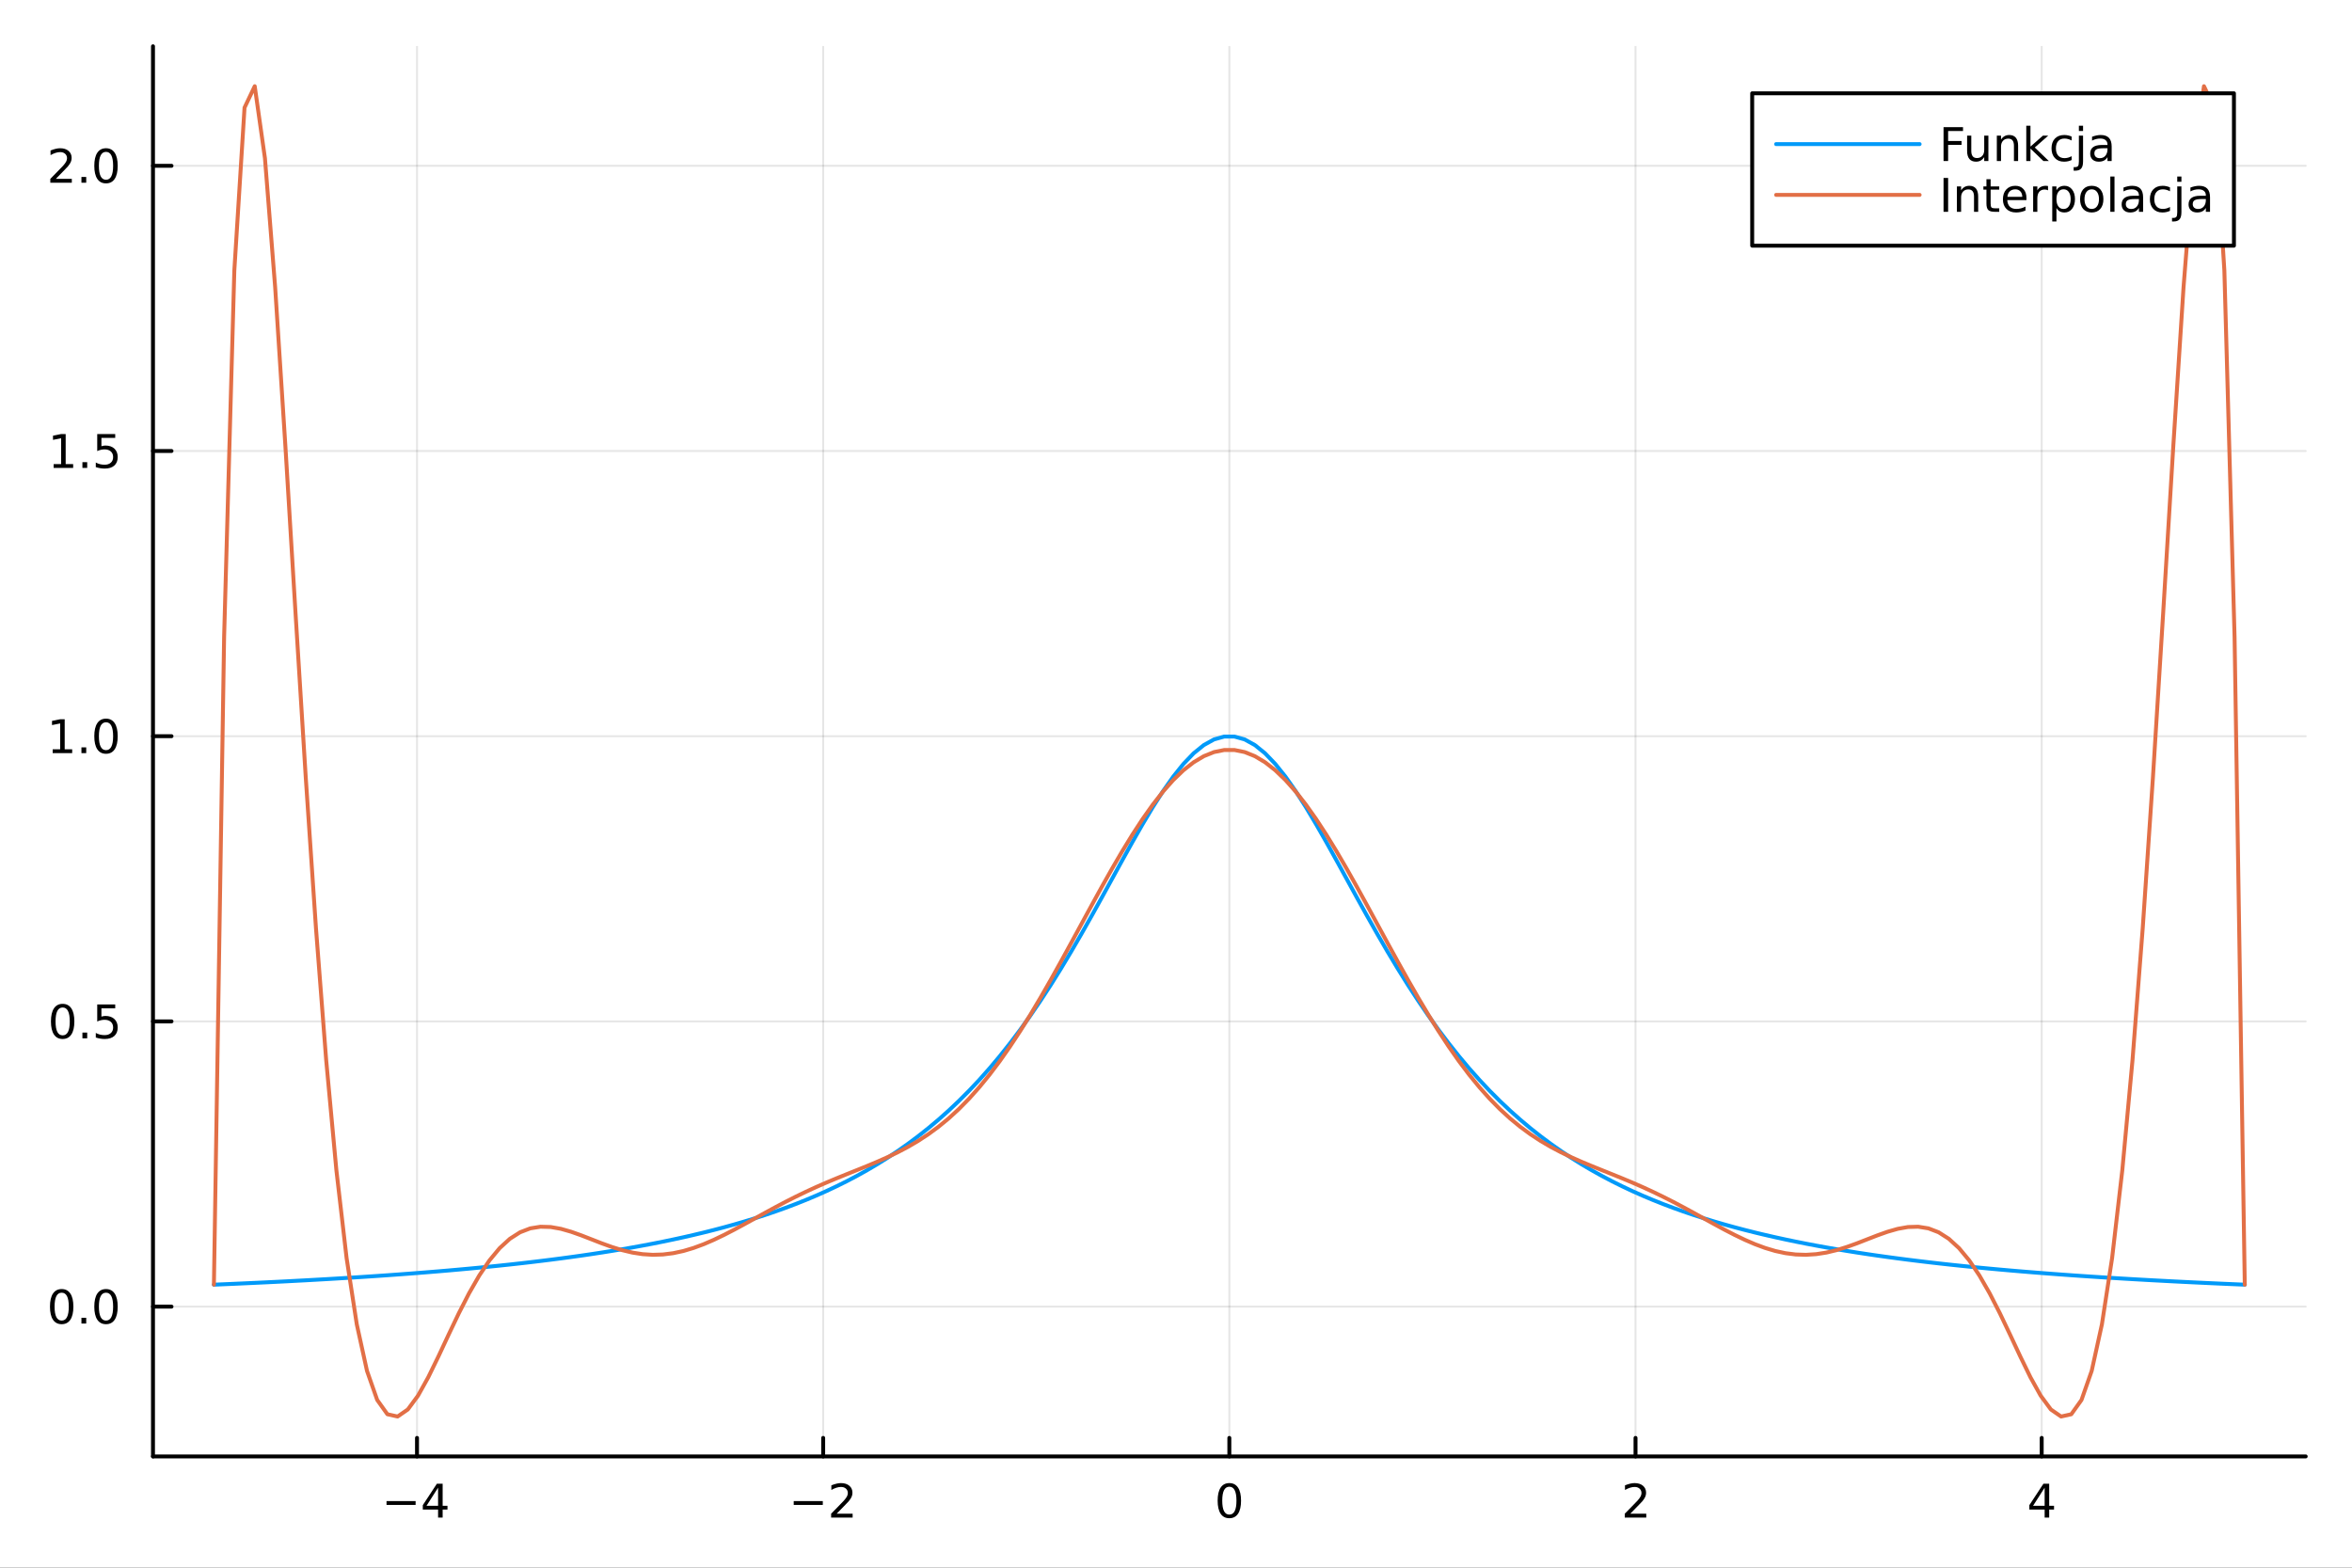 <?xml version="1.0" encoding="utf-8"?>
<svg xmlns="http://www.w3.org/2000/svg" xmlns:xlink="http://www.w3.org/1999/xlink" width="600" height="400" viewBox="0 0 2400 1600">
<rect x="0" y="0" width="2400" height="1600" fill="#333333" stroke="none"/>
<defs>
  <clipPath id="clip810">
    <rect x="0" y="0" width="2400" height="1600"/>
  </clipPath>
</defs>
<path clip-path="url(#clip810)" d="M0 1600 L2400 1600 L2400 0 L0 0  Z" fill="#ffffff" fill-rule="evenodd" fill-opacity="1"/>
<defs>
  <clipPath id="clip811">
    <rect x="480" y="0" width="1681" height="1600"/>
  </clipPath>
</defs>
<path clip-path="url(#clip810)" d="M156.112 1486.45 L2352.76 1486.45 L2352.76 47.244 L156.112 47.244  Z" fill="#ffffff" fill-rule="evenodd" fill-opacity="1"/>
<defs>
  <clipPath id="clip812">
    <rect x="156" y="47" width="2198" height="1440"/>
  </clipPath>
</defs>
<polyline clip-path="url(#clip812)" style="stroke:#000000; stroke-linecap:round; stroke-linejoin:round; stroke-width:2; stroke-opacity:0.1; fill:none" points="425.512,1486.45 425.512,47.244 "/>
<polyline clip-path="url(#clip812)" style="stroke:#000000; stroke-linecap:round; stroke-linejoin:round; stroke-width:2; stroke-opacity:0.1; fill:none" points="839.973,1486.45 839.973,47.244 "/>
<polyline clip-path="url(#clip812)" style="stroke:#000000; stroke-linecap:round; stroke-linejoin:round; stroke-width:2; stroke-opacity:0.1; fill:none" points="1254.43,1486.45 1254.43,47.244 "/>
<polyline clip-path="url(#clip812)" style="stroke:#000000; stroke-linecap:round; stroke-linejoin:round; stroke-width:2; stroke-opacity:0.1; fill:none" points="1668.9,1486.45 1668.9,47.244 "/>
<polyline clip-path="url(#clip812)" style="stroke:#000000; stroke-linecap:round; stroke-linejoin:round; stroke-width:2; stroke-opacity:0.1; fill:none" points="2083.36,1486.45 2083.36,47.244 "/>
<polyline clip-path="url(#clip810)" style="stroke:#000000; stroke-linecap:round; stroke-linejoin:round; stroke-width:4; stroke-opacity:1; fill:none" points="156.112,1486.45 2352.76,1486.45 "/>
<polyline clip-path="url(#clip810)" style="stroke:#000000; stroke-linecap:round; stroke-linejoin:round; stroke-width:4; stroke-opacity:1; fill:none" points="425.512,1486.45 425.512,1467.55 "/>
<polyline clip-path="url(#clip810)" style="stroke:#000000; stroke-linecap:round; stroke-linejoin:round; stroke-width:4; stroke-opacity:1; fill:none" points="839.973,1486.45 839.973,1467.55 "/>
<polyline clip-path="url(#clip810)" style="stroke:#000000; stroke-linecap:round; stroke-linejoin:round; stroke-width:4; stroke-opacity:1; fill:none" points="1254.43,1486.45 1254.43,1467.55 "/>
<polyline clip-path="url(#clip810)" style="stroke:#000000; stroke-linecap:round; stroke-linejoin:round; stroke-width:4; stroke-opacity:1; fill:none" points="1668.9,1486.45 1668.9,1467.55 "/>
<polyline clip-path="url(#clip810)" style="stroke:#000000; stroke-linecap:round; stroke-linejoin:round; stroke-width:4; stroke-opacity:1; fill:none" points="2083.36,1486.45 2083.36,1467.55 "/>
<path clip-path="url(#clip810)" d="M394.412 1532.02 L424.088 1532.02 L424.088 1535.95 L394.412 1535.95 L394.412 1532.02 Z" fill="#000000" fill-rule="nonzero" fill-opacity="1" /><path clip-path="url(#clip810)" d="M447.028 1518.36 L435.222 1536.81 L447.028 1536.81 L447.028 1518.36 M445.801 1514.29 L451.681 1514.29 L451.681 1536.81 L456.611 1536.81 L456.611 1540.7 L451.681 1540.7 L451.681 1548.85 L447.028 1548.85 L447.028 1540.7 L431.426 1540.7 L431.426 1536.19 L445.801 1514.29 Z" fill="#000000" fill-rule="nonzero" fill-opacity="1" /><path clip-path="url(#clip810)" d="M809.915 1532.02 L839.591 1532.02 L839.591 1535.95 L809.915 1535.95 L809.915 1532.02 Z" fill="#000000" fill-rule="nonzero" fill-opacity="1" /><path clip-path="url(#clip810)" d="M853.711 1544.91 L870.031 1544.91 L870.031 1548.85 L848.086 1548.85 L848.086 1544.91 Q850.748 1542.16 855.332 1537.53 Q859.938 1532.88 861.119 1531.53 Q863.364 1529.01 864.244 1527.27 Q865.146 1525.51 865.146 1523.82 Q865.146 1521.07 863.202 1519.33 Q861.281 1517.6 858.179 1517.6 Q855.98 1517.6 853.526 1518.36 Q851.096 1519.13 848.318 1520.68 L848.318 1515.95 Q851.142 1514.82 853.596 1514.24 Q856.049 1513.66 858.086 1513.66 Q863.457 1513.66 866.651 1516.35 Q869.845 1519.03 869.845 1523.52 Q869.845 1525.65 869.035 1527.57 Q868.248 1529.47 866.142 1532.07 Q865.563 1532.74 862.461 1535.95 Q859.359 1539.15 853.711 1544.91 Z" fill="#000000" fill-rule="nonzero" fill-opacity="1" /><path clip-path="url(#clip810)" d="M1254.43 1517.37 Q1250.82 1517.37 1248.99 1520.93 Q1247.19 1524.47 1247.19 1531.6 Q1247.19 1538.71 1248.99 1542.27 Q1250.82 1545.82 1254.43 1545.82 Q1258.07 1545.82 1259.87 1542.27 Q1261.7 1538.71 1261.7 1531.6 Q1261.7 1524.47 1259.87 1520.93 Q1258.07 1517.37 1254.43 1517.37 M1254.43 1513.66 Q1260.24 1513.66 1263.3 1518.27 Q1266.38 1522.85 1266.38 1531.6 Q1266.38 1540.33 1263.3 1544.94 Q1260.24 1549.52 1254.43 1549.52 Q1248.62 1549.52 1245.55 1544.94 Q1242.49 1540.33 1242.49 1531.6 Q1242.49 1522.85 1245.55 1518.27 Q1248.62 1513.66 1254.43 1513.66 Z" fill="#000000" fill-rule="nonzero" fill-opacity="1" /><path clip-path="url(#clip810)" d="M1663.55 1544.91 L1679.87 1544.91 L1679.87 1548.85 L1657.92 1548.85 L1657.92 1544.91 Q1660.58 1542.16 1665.17 1537.53 Q1669.77 1532.88 1670.96 1531.53 Q1673.2 1529.01 1674.08 1527.27 Q1674.98 1525.51 1674.98 1523.82 Q1674.98 1521.07 1673.04 1519.33 Q1671.12 1517.6 1668.02 1517.6 Q1665.82 1517.6 1663.36 1518.36 Q1660.93 1519.13 1658.15 1520.68 L1658.15 1515.95 Q1660.98 1514.82 1663.43 1514.24 Q1665.89 1513.66 1667.92 1513.66 Q1673.29 1513.66 1676.49 1516.35 Q1679.68 1519.03 1679.68 1523.52 Q1679.68 1525.65 1678.87 1527.57 Q1678.08 1529.47 1675.98 1532.07 Q1675.4 1532.74 1672.3 1535.95 Q1669.2 1539.15 1663.55 1544.91 Z" fill="#000000" fill-rule="nonzero" fill-opacity="1" /><path clip-path="url(#clip810)" d="M2086.37 1518.36 L2074.56 1536.81 L2086.37 1536.81 L2086.37 1518.36 M2085.14 1514.29 L2091.02 1514.29 L2091.02 1536.81 L2095.95 1536.81 L2095.95 1540.7 L2091.02 1540.7 L2091.02 1548.85 L2086.37 1548.85 L2086.37 1540.7 L2070.76 1540.7 L2070.76 1536.19 L2085.14 1514.29 Z" fill="#000000" fill-rule="nonzero" fill-opacity="1" /><polyline clip-path="url(#clip812)" style="stroke:#000000; stroke-linecap:round; stroke-linejoin:round; stroke-width:2; stroke-opacity:0.1; fill:none" points="156.112,1333.54 2352.76,1333.54 "/>
<polyline clip-path="url(#clip812)" style="stroke:#000000; stroke-linecap:round; stroke-linejoin:round; stroke-width:2; stroke-opacity:0.1; fill:none" points="156.112,1042.45 2352.76,1042.45 "/>
<polyline clip-path="url(#clip812)" style="stroke:#000000; stroke-linecap:round; stroke-linejoin:round; stroke-width:2; stroke-opacity:0.1; fill:none" points="156.112,751.372 2352.76,751.372 "/>
<polyline clip-path="url(#clip812)" style="stroke:#000000; stroke-linecap:round; stroke-linejoin:round; stroke-width:2; stroke-opacity:0.1; fill:none" points="156.112,460.288 2352.76,460.288 "/>
<polyline clip-path="url(#clip812)" style="stroke:#000000; stroke-linecap:round; stroke-linejoin:round; stroke-width:2; stroke-opacity:0.1; fill:none" points="156.112,169.205 2352.76,169.205 "/>
<polyline clip-path="url(#clip810)" style="stroke:#000000; stroke-linecap:round; stroke-linejoin:round; stroke-width:4; stroke-opacity:1; fill:none" points="156.112,1486.45 156.112,47.244 "/>
<polyline clip-path="url(#clip810)" style="stroke:#000000; stroke-linecap:round; stroke-linejoin:round; stroke-width:4; stroke-opacity:1; fill:none" points="156.112,1333.54 175.01,1333.54 "/>
<polyline clip-path="url(#clip810)" style="stroke:#000000; stroke-linecap:round; stroke-linejoin:round; stroke-width:4; stroke-opacity:1; fill:none" points="156.112,1042.45 175.01,1042.45 "/>
<polyline clip-path="url(#clip810)" style="stroke:#000000; stroke-linecap:round; stroke-linejoin:round; stroke-width:4; stroke-opacity:1; fill:none" points="156.112,751.372 175.01,751.372 "/>
<polyline clip-path="url(#clip810)" style="stroke:#000000; stroke-linecap:round; stroke-linejoin:round; stroke-width:4; stroke-opacity:1; fill:none" points="156.112,460.288 175.01,460.288 "/>
<polyline clip-path="url(#clip810)" style="stroke:#000000; stroke-linecap:round; stroke-linejoin:round; stroke-width:4; stroke-opacity:1; fill:none" points="156.112,169.205 175.01,169.205 "/>
<path clip-path="url(#clip810)" d="M62.937 1319.34 Q59.325 1319.34 57.497 1322.9 Q55.691 1326.44 55.691 1333.57 Q55.691 1340.68 57.497 1344.24 Q59.325 1347.79 62.937 1347.79 Q66.571 1347.79 68.376 1344.24 Q70.205 1340.68 70.205 1333.57 Q70.205 1326.44 68.376 1322.9 Q66.571 1319.34 62.937 1319.34 M62.937 1315.63 Q68.747 1315.63 71.802 1320.24 Q74.881 1324.82 74.881 1333.57 Q74.881 1342.3 71.802 1346.91 Q68.747 1351.49 62.937 1351.49 Q57.126 1351.49 54.048 1346.91 Q50.992 1342.3 50.992 1333.57 Q50.992 1324.82 54.048 1320.24 Q57.126 1315.63 62.937 1315.63 Z" fill="#000000" fill-rule="nonzero" fill-opacity="1" /><path clip-path="url(#clip810)" d="M83.098 1344.94 L87.983 1344.94 L87.983 1350.82 L83.098 1350.82 L83.098 1344.94 Z" fill="#000000" fill-rule="nonzero" fill-opacity="1" /><path clip-path="url(#clip810)" d="M108.168 1319.34 Q104.557 1319.34 102.728 1322.9 Q100.922 1326.44 100.922 1333.57 Q100.922 1340.68 102.728 1344.24 Q104.557 1347.79 108.168 1347.79 Q111.802 1347.79 113.608 1344.24 Q115.436 1340.68 115.436 1333.57 Q115.436 1326.44 113.608 1322.9 Q111.802 1319.34 108.168 1319.34 M108.168 1315.63 Q113.978 1315.63 117.033 1320.24 Q120.112 1324.82 120.112 1333.57 Q120.112 1342.3 117.033 1346.91 Q113.978 1351.49 108.168 1351.49 Q102.358 1351.49 99.279 1346.91 Q96.223 1342.3 96.223 1333.57 Q96.223 1324.82 99.279 1320.24 Q102.358 1315.63 108.168 1315.63 Z" fill="#000000" fill-rule="nonzero" fill-opacity="1" /><path clip-path="url(#clip810)" d="M63.932 1028.25 Q60.321 1028.25 58.492 1031.82 Q56.687 1035.36 56.687 1042.49 Q56.687 1049.6 58.492 1053.16 Q60.321 1056.7 63.932 1056.7 Q67.566 1056.7 69.372 1053.16 Q71.2 1049.6 71.2 1042.49 Q71.2 1035.36 69.372 1031.82 Q67.566 1028.25 63.932 1028.25 M63.932 1024.55 Q69.742 1024.55 72.798 1029.16 Q75.876 1033.74 75.876 1042.49 Q75.876 1051.22 72.798 1055.82 Q69.742 1060.41 63.932 1060.41 Q58.122 1060.41 55.043 1055.82 Q51.987 1051.22 51.987 1042.49 Q51.987 1033.74 55.043 1029.16 Q58.122 1024.55 63.932 1024.55 Z" fill="#000000" fill-rule="nonzero" fill-opacity="1" /><path clip-path="url(#clip810)" d="M84.094 1053.86 L88.978 1053.86 L88.978 1059.73 L84.094 1059.73 L84.094 1053.86 Z" fill="#000000" fill-rule="nonzero" fill-opacity="1" /><path clip-path="url(#clip810)" d="M99.21 1025.17 L117.566 1025.17 L117.566 1029.11 L103.492 1029.11 L103.492 1037.58 Q104.51 1037.23 105.529 1037.07 Q106.547 1036.89 107.566 1036.89 Q113.353 1036.89 116.733 1040.06 Q120.112 1043.23 120.112 1048.65 Q120.112 1054.23 116.64 1057.33 Q113.168 1060.41 106.848 1060.41 Q104.672 1060.41 102.404 1060.04 Q100.159 1059.67 97.751 1058.92 L97.751 1054.23 Q99.835 1055.36 102.057 1055.92 Q104.279 1056.47 106.756 1056.47 Q110.76 1056.47 113.098 1054.36 Q115.436 1052.26 115.436 1048.65 Q115.436 1045.04 113.098 1042.93 Q110.76 1040.82 106.756 1040.82 Q104.881 1040.82 103.006 1041.24 Q101.154 1041.66 99.21 1042.54 L99.21 1025.17 Z" fill="#000000" fill-rule="nonzero" fill-opacity="1" /><path clip-path="url(#clip810)" d="M53.747 764.716 L61.386 764.716 L61.386 738.351 L53.075 740.017 L53.075 735.758 L61.339 734.092 L66.015 734.092 L66.015 764.716 L73.654 764.716 L73.654 768.652 L53.747 768.652 L53.747 764.716 Z" fill="#000000" fill-rule="nonzero" fill-opacity="1" /><path clip-path="url(#clip810)" d="M83.098 762.772 L87.983 762.772 L87.983 768.652 L83.098 768.652 L83.098 762.772 Z" fill="#000000" fill-rule="nonzero" fill-opacity="1" /><path clip-path="url(#clip810)" d="M108.168 737.17 Q104.557 737.17 102.728 740.735 Q100.922 744.277 100.922 751.406 Q100.922 758.513 102.728 762.077 Q104.557 765.619 108.168 765.619 Q111.802 765.619 113.608 762.077 Q115.436 758.513 115.436 751.406 Q115.436 744.277 113.608 740.735 Q111.802 737.17 108.168 737.17 M108.168 733.467 Q113.978 733.467 117.033 738.073 Q120.112 742.656 120.112 751.406 Q120.112 760.133 117.033 764.739 Q113.978 769.323 108.168 769.323 Q102.358 769.323 99.279 764.739 Q96.223 760.133 96.223 751.406 Q96.223 742.656 99.279 738.073 Q102.358 733.467 108.168 733.467 Z" fill="#000000" fill-rule="nonzero" fill-opacity="1" /><path clip-path="url(#clip810)" d="M54.742 473.633 L62.381 473.633 L62.381 447.268 L54.071 448.934 L54.071 444.675 L62.335 443.008 L67.011 443.008 L67.011 473.633 L74.649 473.633 L74.649 477.568 L54.742 477.568 L54.742 473.633 Z" fill="#000000" fill-rule="nonzero" fill-opacity="1" /><path clip-path="url(#clip810)" d="M84.094 471.689 L88.978 471.689 L88.978 477.568 L84.094 477.568 L84.094 471.689 Z" fill="#000000" fill-rule="nonzero" fill-opacity="1" /><path clip-path="url(#clip810)" d="M99.21 443.008 L117.566 443.008 L117.566 446.944 L103.492 446.944 L103.492 455.416 Q104.51 455.068 105.529 454.906 Q106.547 454.721 107.566 454.721 Q113.353 454.721 116.733 457.893 Q120.112 461.064 120.112 466.48 Q120.112 472.059 116.64 475.161 Q113.168 478.24 106.848 478.24 Q104.672 478.24 102.404 477.869 Q100.159 477.499 97.751 476.758 L97.751 472.059 Q99.835 473.193 102.057 473.749 Q104.279 474.304 106.756 474.304 Q110.76 474.304 113.098 472.198 Q115.436 470.092 115.436 466.48 Q115.436 462.869 113.098 460.763 Q110.76 458.656 106.756 458.656 Q104.881 458.656 103.006 459.073 Q101.154 459.49 99.21 460.369 L99.21 443.008 Z" fill="#000000" fill-rule="nonzero" fill-opacity="1" /><path clip-path="url(#clip810)" d="M56.964 182.55 L73.284 182.55 L73.284 186.485 L51.339 186.485 L51.339 182.55 Q54.001 179.795 58.585 175.166 Q63.191 170.513 64.372 169.171 Q66.617 166.647 67.497 164.911 Q68.399 163.152 68.399 161.462 Q68.399 158.708 66.455 156.971 Q64.534 155.235 61.432 155.235 Q59.233 155.235 56.779 155.999 Q54.349 156.763 51.571 158.314 L51.571 153.592 Q54.395 152.458 56.849 151.879 Q59.302 151.3 61.339 151.3 Q66.71 151.3 69.904 153.985 Q73.099 156.671 73.099 161.161 Q73.099 163.291 72.288 165.212 Q71.501 167.11 69.395 169.703 Q68.816 170.374 65.714 173.592 Q62.612 176.786 56.964 182.55 Z" fill="#000000" fill-rule="nonzero" fill-opacity="1" /><path clip-path="url(#clip810)" d="M83.098 180.606 L87.983 180.606 L87.983 186.485 L83.098 186.485 L83.098 180.606 Z" fill="#000000" fill-rule="nonzero" fill-opacity="1" /><path clip-path="url(#clip810)" d="M108.168 155.004 Q104.557 155.004 102.728 158.569 Q100.922 162.11 100.922 169.24 Q100.922 176.346 102.728 179.911 Q104.557 183.453 108.168 183.453 Q111.802 183.453 113.608 179.911 Q115.436 176.346 115.436 169.24 Q115.436 162.11 113.608 158.569 Q111.802 155.004 108.168 155.004 M108.168 151.3 Q113.978 151.3 117.033 155.907 Q120.112 160.49 120.112 169.24 Q120.112 177.967 117.033 182.573 Q113.978 187.157 108.168 187.157 Q102.358 187.157 99.279 182.573 Q96.223 177.967 96.223 169.24 Q96.223 160.49 99.279 155.907 Q102.358 151.3 108.168 151.3 Z" fill="#000000" fill-rule="nonzero" fill-opacity="1" /><polyline clip-path="url(#clip812)" style="stroke:#009af9; stroke-linecap:round; stroke-linejoin:round; stroke-width:4; stroke-opacity:1; fill:none" points="218.281,1311.15 228.695,1310.71 239.108,1310.26 249.522,1309.79 259.936,1309.31 270.349,1308.82 280.763,1308.31 291.176,1307.79 301.59,1307.24 312.004,1306.69 322.417,1306.11 332.831,1305.52 343.244,1304.91 353.658,1304.27 364.072,1303.62 374.485,1302.95 384.899,1302.25 395.312,1301.53 405.726,1300.78 416.14,1300.01 426.553,1299.21 436.967,1298.38 447.38,1297.53 457.794,1296.64 468.208,1295.72 478.621,1294.77 489.035,1293.78 499.448,1292.75 509.862,1291.68 520.276,1290.58 530.689,1289.43 541.103,1288.23 551.516,1286.98 561.93,1285.69 572.344,1284.34 582.757,1282.94 593.171,1281.48 603.584,1279.95 613.998,1278.36 624.412,1276.7 634.825,1274.97 645.239,1273.16 655.652,1271.27 666.066,1269.29 676.479,1267.22 686.893,1265.05 697.307,1262.78 707.72,1260.4 718.134,1257.91 728.547,1255.29 738.961,1252.54 749.375,1249.65 759.788,1246.61 770.202,1243.42 780.615,1240.06 791.029,1236.52 801.443,1232.79 811.856,1228.85 822.27,1224.7 832.683,1220.32 843.097,1215.69 853.511,1210.79 863.924,1205.62 874.338,1200.14 884.751,1194.34 895.165,1188.2 905.579,1181.69 915.992,1174.79 926.406,1167.47 936.819,1159.71 947.233,1151.47 957.647,1142.73 968.06,1133.46 978.474,1123.62 988.887,1113.19 999.301,1102.13 1009.71,1090.41 1020.13,1078.02 1030.54,1064.92 1040.96,1051.1 1051.37,1036.54 1061.78,1021.26 1072.2,1005.25 1082.61,988.547 1093.02,971.196 1103.44,953.266 1113.85,934.853 1124.26,916.083 1134.68,897.117 1145.09,878.152 1155.5,859.422 1165.92,841.197 1176.33,823.779 1186.75,807.495 1197.16,792.686 1207.57,779.692 1217.99,768.84 1228.4,760.417 1238.81,754.66 1249.23,751.739 1259.64,751.739 1270.05,754.66 1280.47,760.417 1290.88,768.84 1301.3,779.692 1311.71,792.686 1322.12,807.495 1332.54,823.779 1342.95,841.197 1353.36,859.422 1363.78,878.152 1374.19,897.117 1384.6,916.083 1395.02,934.853 1405.43,953.266 1415.84,971.196 1426.26,988.547 1436.67,1005.25 1447.09,1021.26 1457.5,1036.54 1467.91,1051.1 1478.33,1064.92 1488.74,1078.02 1499.15,1090.41 1509.57,1102.13 1519.98,1113.19 1530.39,1123.62 1540.81,1133.46 1551.22,1142.73 1561.64,1151.47 1572.05,1159.71 1582.46,1167.47 1592.88,1174.79 1603.29,1181.69 1613.7,1188.2 1624.12,1194.34 1634.53,1200.14 1644.94,1205.62 1655.36,1210.79 1665.77,1215.69 1676.18,1220.32 1686.6,1224.7 1697.01,1228.85 1707.43,1232.79 1717.84,1236.52 1728.25,1240.06 1738.67,1243.42 1749.08,1246.61 1759.49,1249.65 1769.91,1252.54 1780.32,1255.29 1790.73,1257.91 1801.15,1260.4 1811.56,1262.78 1821.97,1265.05 1832.39,1267.22 1842.8,1269.29 1853.22,1271.27 1863.63,1273.16 1874.04,1274.97 1884.46,1276.7 1894.87,1278.36 1905.28,1279.95 1915.7,1281.48 1926.11,1282.94 1936.52,1284.34 1946.94,1285.69 1957.35,1286.98 1967.77,1288.23 1978.18,1289.43 1988.59,1290.58 1999.01,1291.68 2009.42,1292.75 2019.83,1293.78 2030.25,1294.77 2040.66,1295.72 2051.07,1296.64 2061.49,1297.53 2071.9,1298.38 2082.31,1299.21 2092.73,1300.01 2103.14,1300.78 2113.56,1301.53 2123.97,1302.25 2134.38,1302.95 2144.8,1303.62 2155.21,1304.27 2165.62,1304.91 2176.04,1305.52 2186.45,1306.11 2196.86,1306.69 2207.28,1307.24 2217.69,1307.79 2228.11,1308.31 2238.52,1308.82 2248.93,1309.31 2259.35,1309.79 2269.76,1310.26 2280.17,1310.71 2290.59,1311.15 "/>
<polyline clip-path="url(#clip812)" style="stroke:#e26f46; stroke-linecap:round; stroke-linejoin:round; stroke-width:4; stroke-opacity:1; fill:none" points="218.281,1311.15 228.695,649.908 239.108,276.18 249.522,109.891 259.936,87.976 270.349,161.472 280.763,293.017 291.176,454.712 301.59,626.3 312.004,793.629 322.417,947.347 332.831,1081.83 343.244,1194.27 353.658,1283.96 364.072,1351.66 374.485,1399.14 384.899,1428.82 395.312,1443.4 405.726,1445.72 416.14,1438.53 426.553,1424.41 436.967,1405.69 447.38,1384.36 457.794,1362.11 468.208,1340.3 478.621,1319.96 489.035,1301.83 499.448,1286.38 509.862,1273.86 520.276,1264.33 530.689,1257.68 541.103,1253.68 551.516,1252.01 561.93,1252.3 572.344,1254.15 582.757,1257.13 593.171,1260.83 603.584,1264.88 613.998,1268.94 624.412,1272.69 634.825,1275.91 645.239,1278.4 655.652,1280.01 666.066,1280.67 676.479,1280.34 686.893,1279.03 697.307,1276.79 707.72,1273.68 718.134,1269.82 728.547,1265.32 738.961,1260.32 749.375,1254.94 759.788,1249.32 770.202,1243.59 780.615,1237.84 791.029,1232.18 801.443,1226.68 811.856,1221.4 822.27,1216.36 832.683,1211.57 843.097,1207.01 853.511,1202.65 863.924,1198.42 874.338,1194.24 884.751,1190.03 895.165,1185.67 905.579,1181.05 915.992,1176.06 926.406,1170.57 936.819,1164.47 947.233,1157.64 957.647,1149.99 968.06,1141.42 978.474,1131.87 988.887,1121.28 999.301,1109.61 1009.71,1096.87 1020.13,1083.05 1030.54,1068.2 1040.96,1052.38 1051.37,1035.67 1061.78,1018.18 1072.2,1000.03 1082.61,981.375 1093.02,962.379 1103.44,943.22 1113.85,924.089 1124.26,905.184 1134.68,886.711 1145.09,868.876 1155.5,851.883 1165.92,835.931 1176.33,821.211 1186.75,807.901 1197.16,796.166 1207.57,786.151 1217.99,777.983 1228.4,771.764 1238.81,767.573 1249.23,765.464 1259.64,765.464 1270.05,767.573 1280.47,771.764 1290.88,777.983 1301.3,786.151 1311.71,796.166 1322.12,807.901 1332.54,821.211 1342.95,835.931 1353.36,851.883 1363.78,868.876 1374.19,886.711 1384.6,905.184 1395.02,924.089 1405.43,943.22 1415.84,962.379 1426.26,981.375 1436.67,1000.03 1447.09,1018.18 1457.5,1035.67 1467.91,1052.38 1478.33,1068.2 1488.74,1083.05 1499.15,1096.87 1509.57,1109.61 1519.98,1121.28 1530.39,1131.87 1540.81,1141.42 1551.22,1149.99 1561.64,1157.64 1572.05,1164.47 1582.46,1170.57 1592.88,1176.06 1603.29,1181.05 1613.7,1185.67 1624.12,1190.03 1634.53,1194.24 1644.94,1198.42 1655.36,1202.65 1665.77,1207.01 1676.18,1211.57 1686.6,1216.36 1697.01,1221.4 1707.43,1226.68 1717.84,1232.18 1728.25,1237.84 1738.67,1243.59 1749.08,1249.32 1759.49,1254.94 1769.91,1260.32 1780.32,1265.32 1790.73,1269.82 1801.15,1273.68 1811.56,1276.79 1821.97,1279.03 1832.39,1280.34 1842.8,1280.67 1853.22,1280.01 1863.63,1278.4 1874.04,1275.91 1884.46,1272.69 1894.87,1268.94 1905.28,1264.88 1915.7,1260.83 1926.11,1257.13 1936.52,1254.15 1946.94,1252.3 1957.35,1252.01 1967.77,1253.68 1978.18,1257.68 1988.59,1264.33 1999.01,1273.86 2009.42,1286.38 2019.83,1301.83 2030.25,1319.96 2040.66,1340.3 2051.07,1362.11 2061.49,1384.36 2071.9,1405.69 2082.31,1424.41 2092.73,1438.53 2103.14,1445.72 2113.56,1443.4 2123.97,1428.82 2134.38,1399.14 2144.8,1351.66 2155.21,1283.96 2165.62,1194.27 2176.04,1081.83 2186.45,947.347 2196.86,793.629 2207.28,626.3 2217.69,454.712 2228.11,293.017 2238.52,161.472 2248.93,87.976 2259.35,109.891 2269.76,276.18 2280.17,649.908 2290.59,1311.15 "/>
<path clip-path="url(#clip810)" d="M1787.95 250.738 L2279.53 250.738 L2279.53 95.218 L1787.95 95.218  Z" fill="#ffffff" fill-rule="evenodd" fill-opacity="1"/>
<polyline clip-path="url(#clip810)" style="stroke:#000000; stroke-linecap:round; stroke-linejoin:round; stroke-width:4; stroke-opacity:1; fill:none" points="1787.95,250.738 2279.53,250.738 2279.53,95.218 1787.95,95.218 1787.95,250.738 "/>
<polyline clip-path="url(#clip810)" style="stroke:#009af9; stroke-linecap:round; stroke-linejoin:round; stroke-width:4; stroke-opacity:1; fill:none" points="1812.36,147.058 1958.8,147.058 "/>
<path clip-path="url(#clip810)" d="M1983.21 129.778 L2003.07 129.778 L2003.07 133.713 L1987.88 133.713 L1987.88 143.898 L2001.59 143.898 L2001.59 147.833 L1987.88 147.833 L1987.88 164.338 L1983.21 164.338 L1983.21 129.778 Z" fill="#000000" fill-rule="nonzero" fill-opacity="1" /><path clip-path="url(#clip810)" d="M2007.26 154.106 L2007.26 138.412 L2011.52 138.412 L2011.52 153.944 Q2011.52 157.625 2012.95 159.476 Q2014.39 161.305 2017.26 161.305 Q2020.71 161.305 2022.7 159.106 Q2024.71 156.907 2024.71 153.111 L2024.71 138.412 L2028.97 138.412 L2028.97 164.338 L2024.71 164.338 L2024.71 160.356 Q2023.16 162.717 2021.1 163.875 Q2019.06 165.009 2016.36 165.009 Q2011.89 165.009 2009.57 162.231 Q2007.26 159.453 2007.26 154.106 M2017.98 137.787 L2017.98 137.787 Z" fill="#000000" fill-rule="nonzero" fill-opacity="1" /><path clip-path="url(#clip810)" d="M2059.3 148.689 L2059.3 164.338 L2055.04 164.338 L2055.04 148.828 Q2055.04 145.148 2053.6 143.319 Q2052.17 141.49 2049.3 141.49 Q2045.85 141.49 2043.86 143.69 Q2041.86 145.889 2041.86 149.685 L2041.86 164.338 L2037.58 164.338 L2037.58 138.412 L2041.86 138.412 L2041.86 142.44 Q2043.39 140.102 2045.45 138.944 Q2047.54 137.787 2050.24 137.787 Q2054.71 137.787 2057 140.565 Q2059.3 143.319 2059.3 148.689 Z" fill="#000000" fill-rule="nonzero" fill-opacity="1" /><path clip-path="url(#clip810)" d="M2067.63 128.319 L2071.91 128.319 L2071.91 149.592 L2084.62 138.412 L2090.06 138.412 L2076.31 150.541 L2090.64 164.338 L2085.08 164.338 L2071.91 151.676 L2071.91 164.338 L2067.63 164.338 L2067.63 128.319 Z" fill="#000000" fill-rule="nonzero" fill-opacity="1" /><path clip-path="url(#clip810)" d="M2113.9 139.407 L2113.9 143.389 Q2112.1 142.393 2110.27 141.907 Q2108.46 141.398 2106.61 141.398 Q2102.47 141.398 2100.17 144.037 Q2097.88 146.652 2097.88 151.398 Q2097.88 156.143 2100.17 158.782 Q2102.47 161.398 2106.61 161.398 Q2108.46 161.398 2110.27 160.912 Q2112.1 160.402 2113.9 159.407 L2113.9 163.342 Q2112.12 164.176 2110.2 164.592 Q2108.3 165.009 2106.15 165.009 Q2100.29 165.009 2096.84 161.328 Q2093.39 157.648 2093.39 151.398 Q2093.39 145.055 2096.86 141.421 Q2100.36 137.787 2106.42 137.787 Q2108.39 137.787 2110.27 138.203 Q2112.14 138.597 2113.9 139.407 Z" fill="#000000" fill-rule="nonzero" fill-opacity="1" /><path clip-path="url(#clip810)" d="M2121.31 138.412 L2125.57 138.412 L2125.57 164.801 Q2125.57 169.754 2123.67 171.976 Q2121.79 174.199 2117.6 174.199 L2115.98 174.199 L2115.98 170.588 L2117.12 170.588 Q2119.55 170.588 2120.43 169.453 Q2121.31 168.342 2121.31 164.801 L2121.31 138.412 M2121.31 128.319 L2125.57 128.319 L2125.57 133.713 L2121.31 133.713 L2121.31 128.319 Z" fill="#000000" fill-rule="nonzero" fill-opacity="1" /><path clip-path="url(#clip810)" d="M2146.26 151.305 Q2141.1 151.305 2139.11 152.486 Q2137.12 153.666 2137.12 156.514 Q2137.12 158.782 2138.6 160.125 Q2140.1 161.444 2142.67 161.444 Q2146.22 161.444 2148.35 158.944 Q2150.5 156.421 2150.5 152.254 L2150.5 151.305 L2146.26 151.305 M2154.76 149.546 L2154.76 164.338 L2150.5 164.338 L2150.5 160.402 Q2149.04 162.763 2146.86 163.898 Q2144.69 165.009 2141.54 165.009 Q2137.56 165.009 2135.2 162.787 Q2132.86 160.541 2132.86 156.791 Q2132.86 152.416 2135.78 150.194 Q2138.72 147.972 2144.53 147.972 L2150.5 147.972 L2150.5 147.555 Q2150.5 144.615 2148.55 143.018 Q2146.63 141.398 2143.14 141.398 Q2140.91 141.398 2138.81 141.93 Q2136.7 142.463 2134.76 143.527 L2134.76 139.592 Q2137.1 138.69 2139.29 138.25 Q2141.49 137.787 2143.58 137.787 Q2149.2 137.787 2151.98 140.703 Q2154.76 143.62 2154.76 149.546 Z" fill="#000000" fill-rule="nonzero" fill-opacity="1" /><polyline clip-path="url(#clip810)" style="stroke:#e26f46; stroke-linecap:round; stroke-linejoin:round; stroke-width:4; stroke-opacity:1; fill:none" points="1812.36,198.898 1958.8,198.898 "/>
<path clip-path="url(#clip810)" d="M1983.21 181.618 L1987.88 181.618 L1987.88 216.178 L1983.21 216.178 L1983.21 181.618 Z" fill="#000000" fill-rule="nonzero" fill-opacity="1" /><path clip-path="url(#clip810)" d="M2018.55 200.529 L2018.55 216.178 L2014.3 216.178 L2014.3 200.668 Q2014.3 196.988 2012.86 195.159 Q2011.42 193.33 2008.55 193.33 Q2005.11 193.33 2003.11 195.53 Q2001.12 197.729 2001.12 201.525 L2001.12 216.178 L1996.84 216.178 L1996.84 190.252 L2001.12 190.252 L2001.12 194.28 Q2002.65 191.942 2004.71 190.784 Q2006.8 189.627 2009.5 189.627 Q2013.97 189.627 2016.26 192.405 Q2018.55 195.159 2018.55 200.529 Z" fill="#000000" fill-rule="nonzero" fill-opacity="1" /><path clip-path="url(#clip810)" d="M2031.26 182.891 L2031.26 190.252 L2040.04 190.252 L2040.04 193.562 L2031.26 193.562 L2031.26 207.636 Q2031.26 210.807 2032.12 211.71 Q2033 212.613 2035.66 212.613 L2040.04 212.613 L2040.04 216.178 L2035.66 216.178 Q2030.73 216.178 2028.86 214.349 Q2026.98 212.497 2026.98 207.636 L2026.98 193.562 L2023.86 193.562 L2023.86 190.252 L2026.98 190.252 L2026.98 182.891 L2031.26 182.891 Z" fill="#000000" fill-rule="nonzero" fill-opacity="1" /><path clip-path="url(#clip810)" d="M2067.81 202.15 L2067.81 204.233 L2048.23 204.233 Q2048.51 208.631 2050.87 210.946 Q2053.25 213.238 2057.49 213.238 Q2059.94 213.238 2062.23 212.636 Q2064.55 212.034 2066.82 210.83 L2066.82 214.858 Q2064.53 215.83 2062.12 216.34 Q2059.71 216.849 2057.23 216.849 Q2051.03 216.849 2047.4 213.238 Q2043.79 209.627 2043.79 203.469 Q2043.79 197.104 2047.21 193.377 Q2050.66 189.627 2056.49 189.627 Q2061.73 189.627 2064.76 193.006 Q2067.81 196.363 2067.81 202.15 M2063.55 200.9 Q2063.51 197.405 2061.59 195.321 Q2059.69 193.238 2056.54 193.238 Q2052.98 193.238 2050.82 195.252 Q2048.69 197.266 2048.37 200.923 L2063.55 200.9 Z" fill="#000000" fill-rule="nonzero" fill-opacity="1" /><path clip-path="url(#clip810)" d="M2089.83 194.233 Q2089.11 193.817 2088.25 193.631 Q2087.42 193.423 2086.4 193.423 Q2082.79 193.423 2080.85 195.784 Q2078.92 198.122 2078.92 202.52 L2078.92 216.178 L2074.64 216.178 L2074.64 190.252 L2078.92 190.252 L2078.92 194.28 Q2080.27 191.918 2082.42 190.784 Q2084.57 189.627 2087.65 189.627 Q2088.09 189.627 2088.62 189.696 Q2089.16 189.743 2089.8 189.858 L2089.83 194.233 Z" fill="#000000" fill-rule="nonzero" fill-opacity="1" /><path clip-path="url(#clip810)" d="M2098.42 212.289 L2098.42 226.039 L2094.13 226.039 L2094.13 190.252 L2098.42 190.252 L2098.42 194.187 Q2099.76 191.872 2101.79 190.761 Q2103.85 189.627 2106.7 189.627 Q2111.42 189.627 2114.36 193.377 Q2117.33 197.127 2117.33 203.238 Q2117.33 209.349 2114.36 213.099 Q2111.42 216.849 2106.7 216.849 Q2103.85 216.849 2101.79 215.738 Q2099.76 214.603 2098.42 212.289 M2112.91 203.238 Q2112.91 198.539 2110.96 195.877 Q2109.04 193.192 2105.66 193.192 Q2102.28 193.192 2100.34 195.877 Q2098.42 198.539 2098.42 203.238 Q2098.42 207.937 2100.34 210.622 Q2102.28 213.284 2105.66 213.284 Q2109.04 213.284 2110.96 210.622 Q2112.91 207.937 2112.91 203.238 Z" fill="#000000" fill-rule="nonzero" fill-opacity="1" /><path clip-path="url(#clip810)" d="M2134.43 193.238 Q2131.01 193.238 2129.02 195.923 Q2127.03 198.585 2127.03 203.238 Q2127.03 207.891 2128.99 210.576 Q2130.98 213.238 2134.43 213.238 Q2137.84 213.238 2139.83 210.553 Q2141.82 207.867 2141.82 203.238 Q2141.82 198.631 2139.83 195.946 Q2137.84 193.238 2134.43 193.238 M2134.43 189.627 Q2139.99 189.627 2143.16 193.238 Q2146.33 196.849 2146.33 203.238 Q2146.33 209.604 2143.16 213.238 Q2139.99 216.849 2134.43 216.849 Q2128.85 216.849 2125.68 213.238 Q2122.54 209.604 2122.54 203.238 Q2122.54 196.849 2125.68 193.238 Q2128.85 189.627 2134.43 189.627 Z" fill="#000000" fill-rule="nonzero" fill-opacity="1" /><path clip-path="url(#clip810)" d="M2153.39 180.159 L2157.65 180.159 L2157.65 216.178 L2153.39 216.178 L2153.39 180.159 Z" fill="#000000" fill-rule="nonzero" fill-opacity="1" /><path clip-path="url(#clip810)" d="M2178.35 203.145 Q2173.18 203.145 2171.19 204.326 Q2169.2 205.506 2169.2 208.354 Q2169.2 210.622 2170.68 211.965 Q2172.19 213.284 2174.76 213.284 Q2178.3 213.284 2180.43 210.784 Q2182.58 208.261 2182.58 204.094 L2182.58 203.145 L2178.35 203.145 M2186.84 201.386 L2186.84 216.178 L2182.58 216.178 L2182.58 212.242 Q2181.12 214.603 2178.95 215.738 Q2176.77 216.849 2173.62 216.849 Q2169.64 216.849 2167.28 214.627 Q2164.94 212.381 2164.94 208.631 Q2164.94 204.256 2167.86 202.034 Q2170.8 199.812 2176.61 199.812 L2182.58 199.812 L2182.58 199.395 Q2182.58 196.455 2180.64 194.858 Q2178.72 193.238 2175.22 193.238 Q2173 193.238 2170.89 193.77 Q2168.79 194.303 2166.84 195.367 L2166.84 191.432 Q2169.18 190.53 2171.38 190.09 Q2173.58 189.627 2175.66 189.627 Q2181.29 189.627 2184.06 192.543 Q2186.84 195.46 2186.84 201.386 Z" fill="#000000" fill-rule="nonzero" fill-opacity="1" /><path clip-path="url(#clip810)" d="M2214.27 191.247 L2214.27 195.229 Q2212.47 194.233 2210.64 193.747 Q2208.83 193.238 2206.98 193.238 Q2202.84 193.238 2200.54 195.877 Q2198.25 198.492 2198.25 203.238 Q2198.25 207.983 2200.54 210.622 Q2202.84 213.238 2206.98 213.238 Q2208.83 213.238 2210.64 212.752 Q2212.47 212.242 2214.27 211.247 L2214.27 215.182 Q2212.49 216.016 2210.57 216.432 Q2208.67 216.849 2206.52 216.849 Q2200.66 216.849 2197.21 213.168 Q2193.76 209.488 2193.76 203.238 Q2193.76 196.895 2197.23 193.261 Q2200.73 189.627 2206.79 189.627 Q2208.76 189.627 2210.64 190.043 Q2212.51 190.437 2214.27 191.247 Z" fill="#000000" fill-rule="nonzero" fill-opacity="1" /><path clip-path="url(#clip810)" d="M2221.68 190.252 L2225.94 190.252 L2225.94 216.641 Q2225.94 221.594 2224.04 223.816 Q2222.16 226.039 2217.97 226.039 L2216.35 226.039 L2216.35 222.428 L2217.49 222.428 Q2219.92 222.428 2220.8 221.293 Q2221.68 220.182 2221.68 216.641 L2221.68 190.252 M2221.68 180.159 L2225.94 180.159 L2225.94 185.553 L2221.68 185.553 L2221.68 180.159 Z" fill="#000000" fill-rule="nonzero" fill-opacity="1" /><path clip-path="url(#clip810)" d="M2246.63 203.145 Q2241.47 203.145 2239.48 204.326 Q2237.49 205.506 2237.49 208.354 Q2237.49 210.622 2238.97 211.965 Q2240.47 213.284 2243.04 213.284 Q2246.59 213.284 2248.72 210.784 Q2250.87 208.261 2250.87 204.094 L2250.87 203.145 L2246.63 203.145 M2255.13 201.386 L2255.13 216.178 L2250.87 216.178 L2250.87 212.242 Q2249.41 214.603 2247.23 215.738 Q2245.06 216.849 2241.91 216.849 Q2237.93 216.849 2235.57 214.627 Q2233.23 212.381 2233.23 208.631 Q2233.23 204.256 2236.15 202.034 Q2239.09 199.812 2244.9 199.812 L2250.87 199.812 L2250.87 199.395 Q2250.87 196.455 2248.92 194.858 Q2247 193.238 2243.51 193.238 Q2241.28 193.238 2239.18 193.77 Q2237.07 194.303 2235.13 195.367 L2235.13 191.432 Q2237.47 190.53 2239.66 190.09 Q2241.86 189.627 2243.95 189.627 Q2249.57 189.627 2252.35 192.543 Q2255.13 195.46 2255.13 201.386 Z" fill="#000000" fill-rule="nonzero" fill-opacity="1" /></svg>
